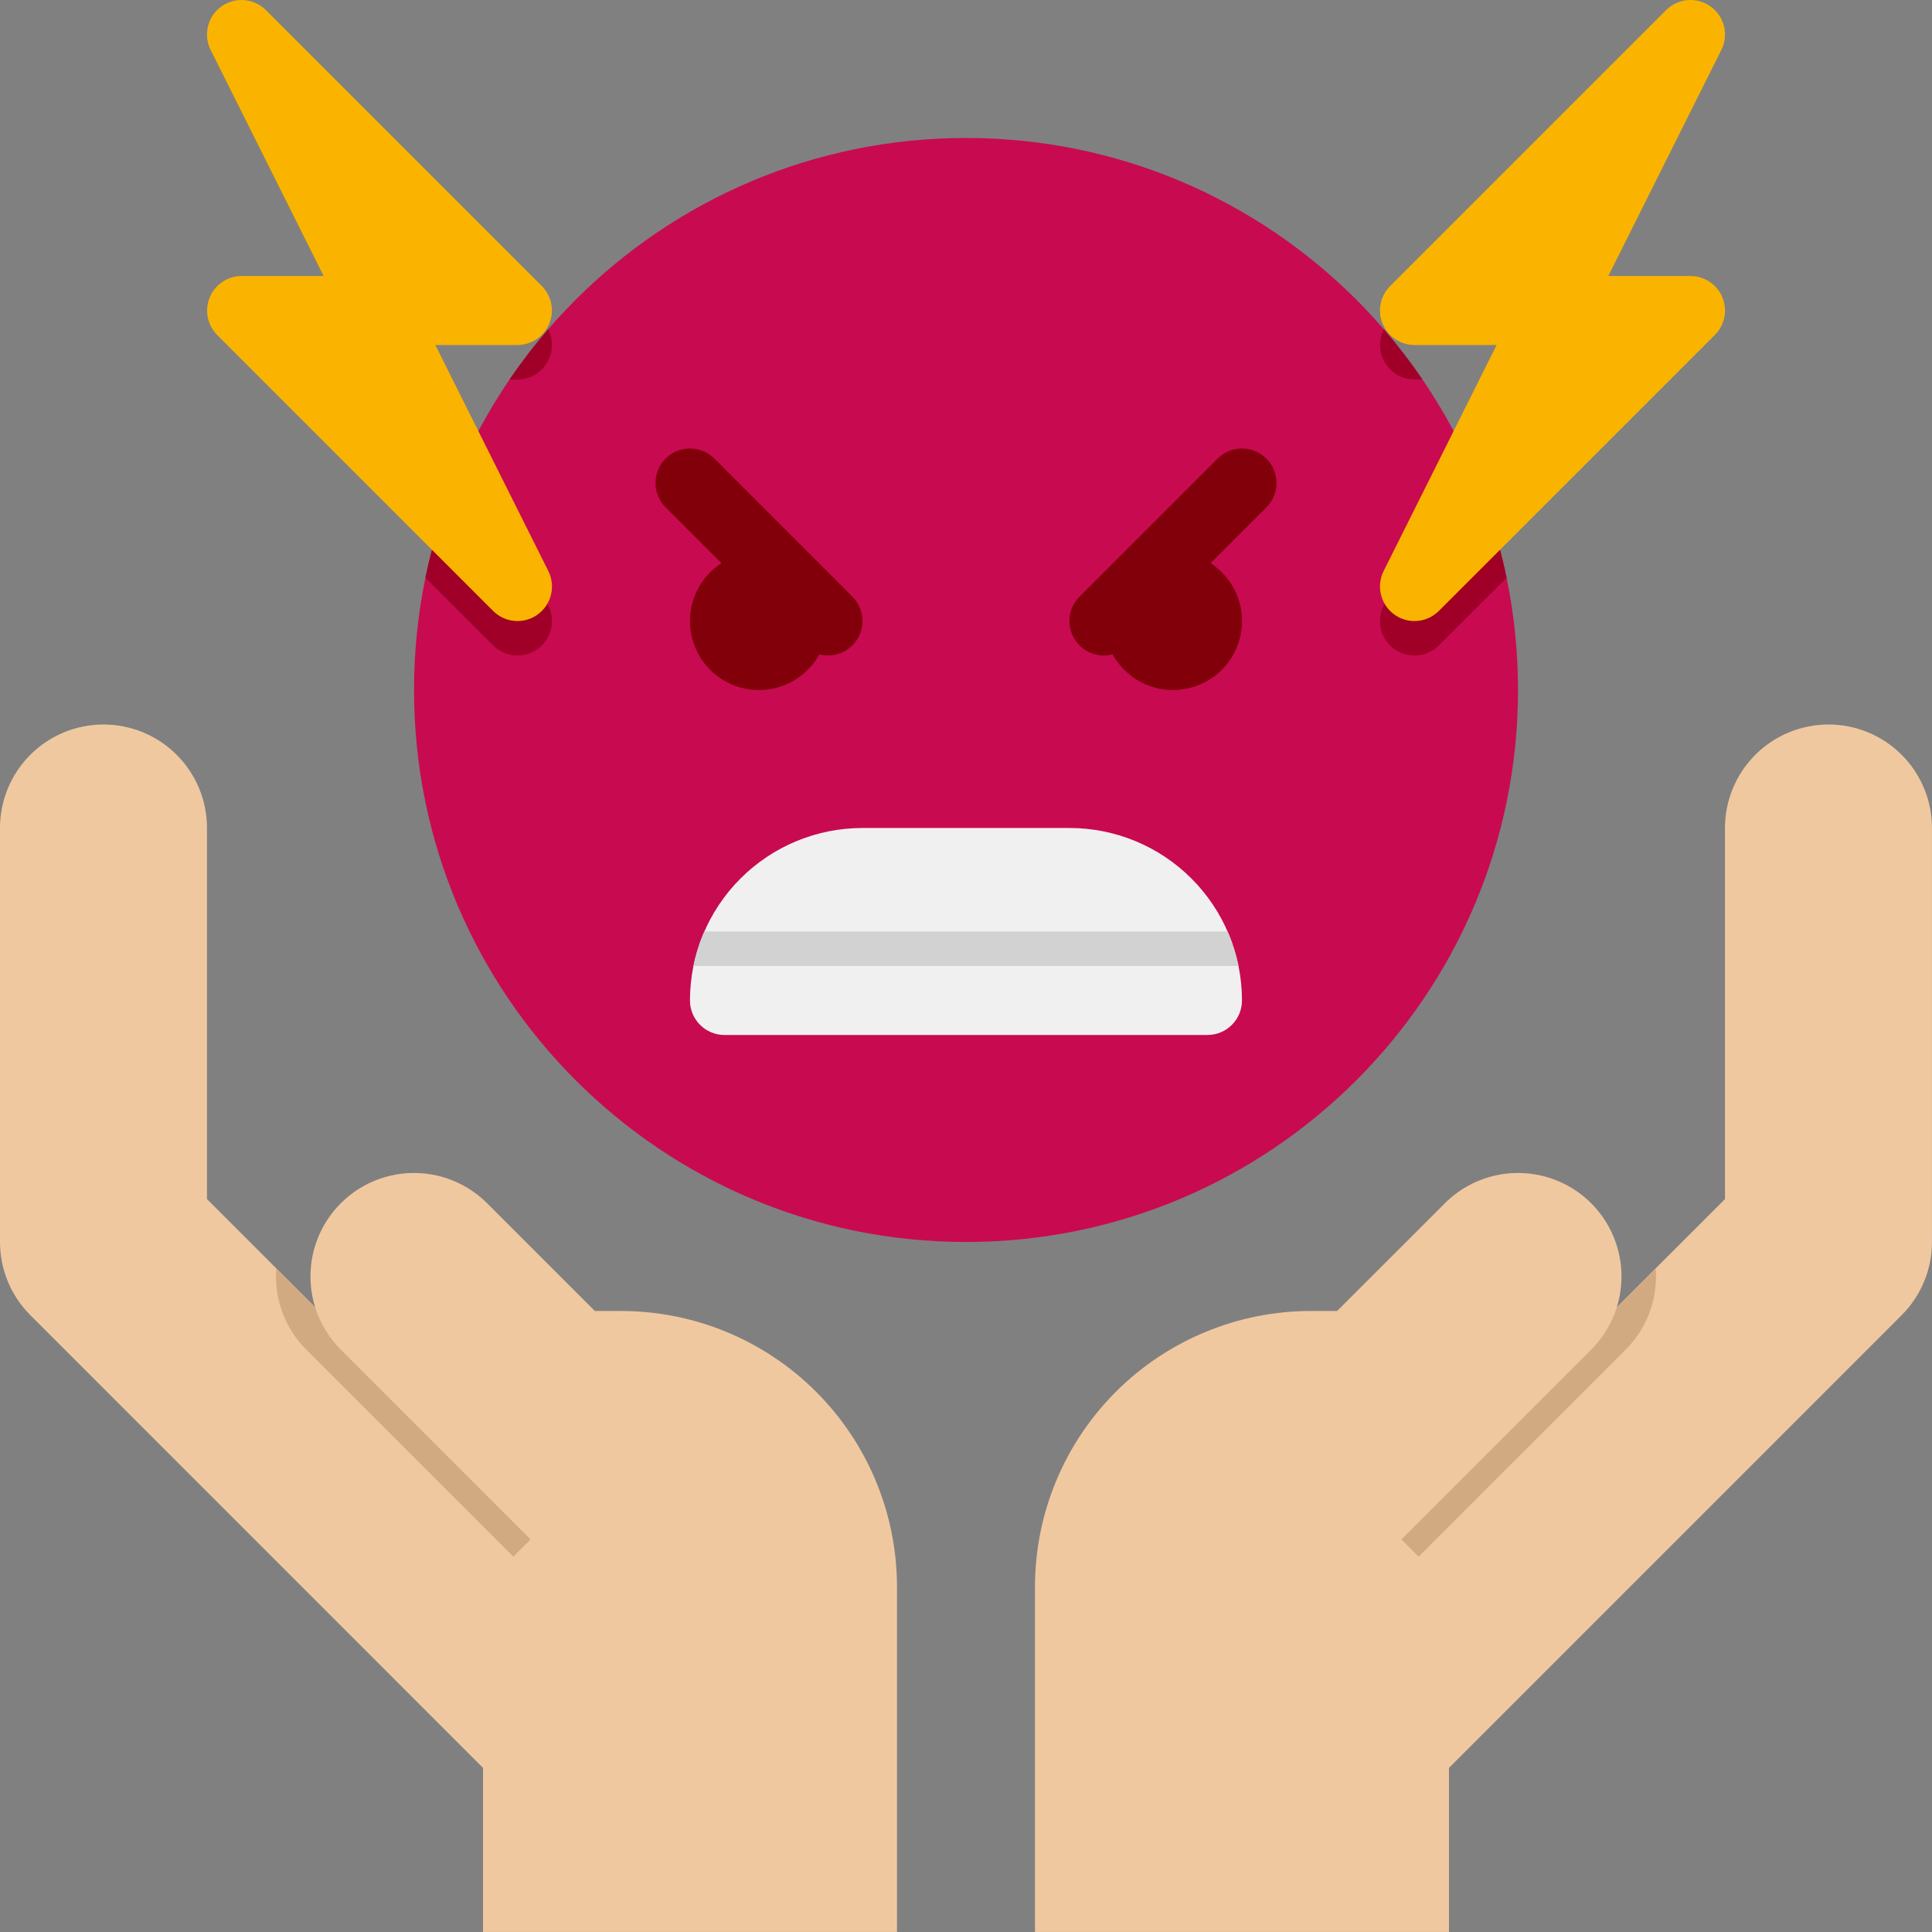 <svg width="64" height="64" viewBox="0 0 64 64" fill="none" xmlns="http://www.w3.org/2000/svg">
<rect x="0" y="0" width="64" height="64" fill="#808080" stroke="none"/>
<path d="M60.571 24C59.662 24 58.789 24.361 58.147 25.004C57.504 25.647 57.142 26.519 57.142 27.428V39.722L53.559 43.305C53.788 42.571 53.763 41.783 53.49 41.065C53.217 40.347 52.711 39.742 52.052 39.346C51.394 38.951 50.622 38.788 49.86 38.883C49.098 38.978 48.39 39.327 47.85 39.873L44.294 43.428H43.428C41.003 43.428 38.678 44.391 36.963 46.106C35.248 47.821 34.285 50.146 34.285 52.571V63.999H47.999V58.563L62.995 43.566C63.313 43.248 63.566 42.87 63.738 42.454C63.911 42.038 63.999 41.593 63.999 41.142V27.428C63.999 26.519 63.638 25.647 62.995 25.004C62.352 24.361 61.48 24 60.571 24Z" fill="#F0C8A0"/>
<path d="M54.846 42.019L53.56 43.304C53.391 43.846 53.091 44.331 52.698 44.721L46.424 50.995L46.995 51.566L53.841 44.721C54.195 44.371 54.469 43.948 54.642 43.481C54.816 43.014 54.885 42.515 54.846 42.019Z" fill="#D2AA82"/>
<path d="M3.429 24C4.338 24 5.21 24.361 5.853 25.004C6.496 25.647 6.857 26.519 6.857 27.428V39.722L10.44 43.305C10.212 42.571 10.236 41.783 10.509 41.065C10.783 40.347 11.289 39.742 11.947 39.346C12.605 38.951 13.377 38.788 14.139 38.883C14.901 38.978 15.609 39.327 16.15 39.873L19.705 43.428H20.571C22.996 43.428 25.322 44.391 27.036 46.106C28.751 47.821 29.714 50.146 29.714 52.571V63.999H16V58.563L1.005 43.566C0.686 43.248 0.433 42.87 0.261 42.454C0.089 42.038 -2.82446e-05 41.593 6.746e-09 41.142V27.428C6.746e-09 26.519 0.361 25.647 1.004 25.004C1.647 24.361 2.519 24 3.429 24Z" fill="#F0C8A0"/>
<path d="M9.154 42.019L10.44 43.304C10.609 43.846 10.909 44.331 11.302 44.721L17.576 50.995L17.005 51.566L10.159 44.721C9.805 44.371 9.531 43.948 9.358 43.481C9.184 43.014 9.115 42.515 9.154 42.019Z" fill="#D2AA82"/>
<path d="M32.001 41.142C42.099 41.142 50.286 32.955 50.286 22.857C50.286 12.758 42.099 4.571 32.001 4.571C21.902 4.571 13.715 12.758 13.715 22.857C13.715 32.955 21.902 41.142 32.001 41.142Z" fill="#C80A50"/>
<path d="M46.857 12.571H47.12C46.725 11.992 46.297 11.436 45.84 10.907C45.752 11.081 45.709 11.275 45.717 11.471C45.724 11.666 45.782 11.856 45.884 12.023C45.986 12.19 46.129 12.328 46.299 12.424C46.47 12.52 46.662 12.57 46.857 12.571ZM48.443 14.845L45.836 20.059C45.713 20.302 45.682 20.58 45.746 20.844C45.811 21.108 45.968 21.341 46.188 21.5C46.409 21.659 46.679 21.734 46.95 21.712C47.221 21.69 47.475 21.572 47.666 21.379L49.908 19.138C49.6 17.651 49.108 16.209 48.443 14.845ZM17.143 12.571C17.339 12.57 17.531 12.52 17.701 12.424C17.872 12.328 18.014 12.19 18.116 12.023C18.218 11.856 18.276 11.666 18.284 11.471C18.291 11.275 18.249 11.081 18.16 10.907C17.703 11.436 17.276 11.992 16.88 12.571H17.143ZM15.558 14.845C14.892 16.209 14.4 17.651 14.093 19.137L16.334 21.378C16.525 21.571 16.779 21.689 17.05 21.711C17.321 21.733 17.59 21.657 17.811 21.498C18.031 21.339 18.187 21.108 18.252 20.844C18.317 20.581 18.286 20.303 18.165 20.06L15.558 14.845Z" fill="#A00028"/>
<path d="M56 9.143H53.278L57.022 1.654C57.143 1.412 57.174 1.133 57.11 0.87C57.045 0.606 56.888 0.374 56.668 0.216C56.447 0.057 56.178 -0.018 55.907 0.004C55.637 0.026 55.383 0.143 55.191 0.335L46.048 9.478C45.888 9.638 45.779 9.842 45.736 10.063C45.691 10.285 45.714 10.515 45.8 10.724C45.887 10.932 46.033 11.111 46.221 11.236C46.409 11.362 46.63 11.429 46.856 11.429H49.578L45.834 18.918C45.713 19.161 45.682 19.439 45.747 19.703C45.812 19.966 45.968 20.198 46.188 20.357C46.409 20.516 46.678 20.591 46.949 20.569C47.219 20.547 47.474 20.429 47.665 20.237L56.808 11.094C56.968 10.934 57.077 10.731 57.121 10.509C57.165 10.287 57.142 10.058 57.056 9.849C56.969 9.64 56.823 9.462 56.635 9.336C56.447 9.211 56.226 9.143 56 9.143ZM18.165 18.918L14.421 11.429H17.143C17.369 11.428 17.589 11.36 17.776 11.235C17.963 11.109 18.109 10.931 18.195 10.722C18.282 10.514 18.304 10.285 18.261 10.063C18.218 9.842 18.11 9.639 17.951 9.478L8.808 0.335C8.616 0.143 8.362 0.026 8.092 0.004C7.821 -0.018 7.552 0.057 7.331 0.216C7.111 0.374 6.954 0.606 6.89 0.87C6.825 1.133 6.856 1.412 6.977 1.654L10.721 9.143H8C7.775 9.145 7.554 9.212 7.367 9.338C7.18 9.464 7.034 9.642 6.948 9.85C6.862 10.059 6.839 10.288 6.882 10.509C6.926 10.73 7.033 10.934 7.192 11.094L16.335 20.237C16.526 20.43 16.781 20.547 17.051 20.569C17.322 20.591 17.592 20.515 17.812 20.356C18.031 20.197 18.188 19.965 18.252 19.702C18.317 19.439 18.286 19.161 18.165 18.918Z" fill="#FAB400"/>
<path d="M23.665 15.191C23.45 14.977 23.16 14.857 22.857 14.857C22.553 14.857 22.263 14.977 22.049 15.191C21.834 15.406 21.714 15.697 21.714 15.999C21.714 16.303 21.834 16.593 22.049 16.808L23.897 18.655C23.605 18.845 23.361 19.098 23.182 19.396C23.003 19.693 22.894 20.028 22.864 20.374C22.834 20.72 22.883 21.069 23.008 21.393C23.132 21.717 23.329 22.009 23.584 22.246C23.838 22.482 24.143 22.658 24.475 22.759C24.808 22.86 25.159 22.885 25.502 22.83C25.845 22.775 26.171 22.643 26.455 22.443C26.739 22.243 26.974 21.981 27.142 21.677C27.335 21.727 27.537 21.726 27.729 21.674C27.921 21.621 28.096 21.52 28.236 21.379C28.342 21.273 28.427 21.147 28.484 21.008C28.541 20.87 28.571 20.721 28.571 20.571C28.571 20.421 28.541 20.272 28.484 20.134C28.427 19.995 28.342 19.869 28.236 19.763L23.665 15.191ZM41.95 15.191C41.844 15.085 41.718 15.001 41.58 14.944C41.441 14.886 41.292 14.856 41.142 14.856C40.992 14.856 40.843 14.886 40.705 14.944C40.566 15.001 40.44 15.085 40.334 15.191L35.763 19.763C35.585 19.94 35.47 20.171 35.436 20.419C35.403 20.668 35.452 20.921 35.576 21.139C35.701 21.357 35.894 21.528 36.125 21.625C36.357 21.722 36.614 21.741 36.857 21.677C37.024 21.981 37.26 22.243 37.544 22.443C37.828 22.643 38.154 22.775 38.497 22.83C38.84 22.885 39.191 22.86 39.524 22.759C39.856 22.658 40.161 22.482 40.415 22.246C40.669 22.009 40.866 21.717 40.991 21.393C41.116 21.069 41.165 20.72 41.135 20.374C41.105 20.028 40.996 19.693 40.817 19.396C40.638 19.098 40.394 18.845 40.102 18.655L41.95 16.808C42.056 16.701 42.141 16.576 42.198 16.437C42.256 16.298 42.285 16.15 42.285 15.999C42.285 15.849 42.256 15.701 42.198 15.562C42.141 15.424 42.056 15.298 41.95 15.191Z" fill="#82000A"/>
<path d="M39.999 34.285H23.999C23.696 34.285 23.405 34.165 23.191 33.95C22.977 33.736 22.856 33.445 22.856 33.142C22.856 31.627 23.459 30.173 24.53 29.102C25.602 28.03 27.055 27.428 28.571 27.428H35.428C36.943 27.428 38.397 28.03 39.468 29.102C40.54 30.173 41.142 31.627 41.142 33.142C41.142 33.445 41.022 33.736 40.807 33.95C40.593 34.165 40.302 34.285 39.999 34.285Z" fill="#F0F0F0"/>
<path d="M22.971 32H41.028C40.947 31.607 40.827 31.224 40.667 30.857H23.332C23.172 31.224 23.051 31.607 22.971 32Z" fill="#D2D2D2"/>
</svg>
